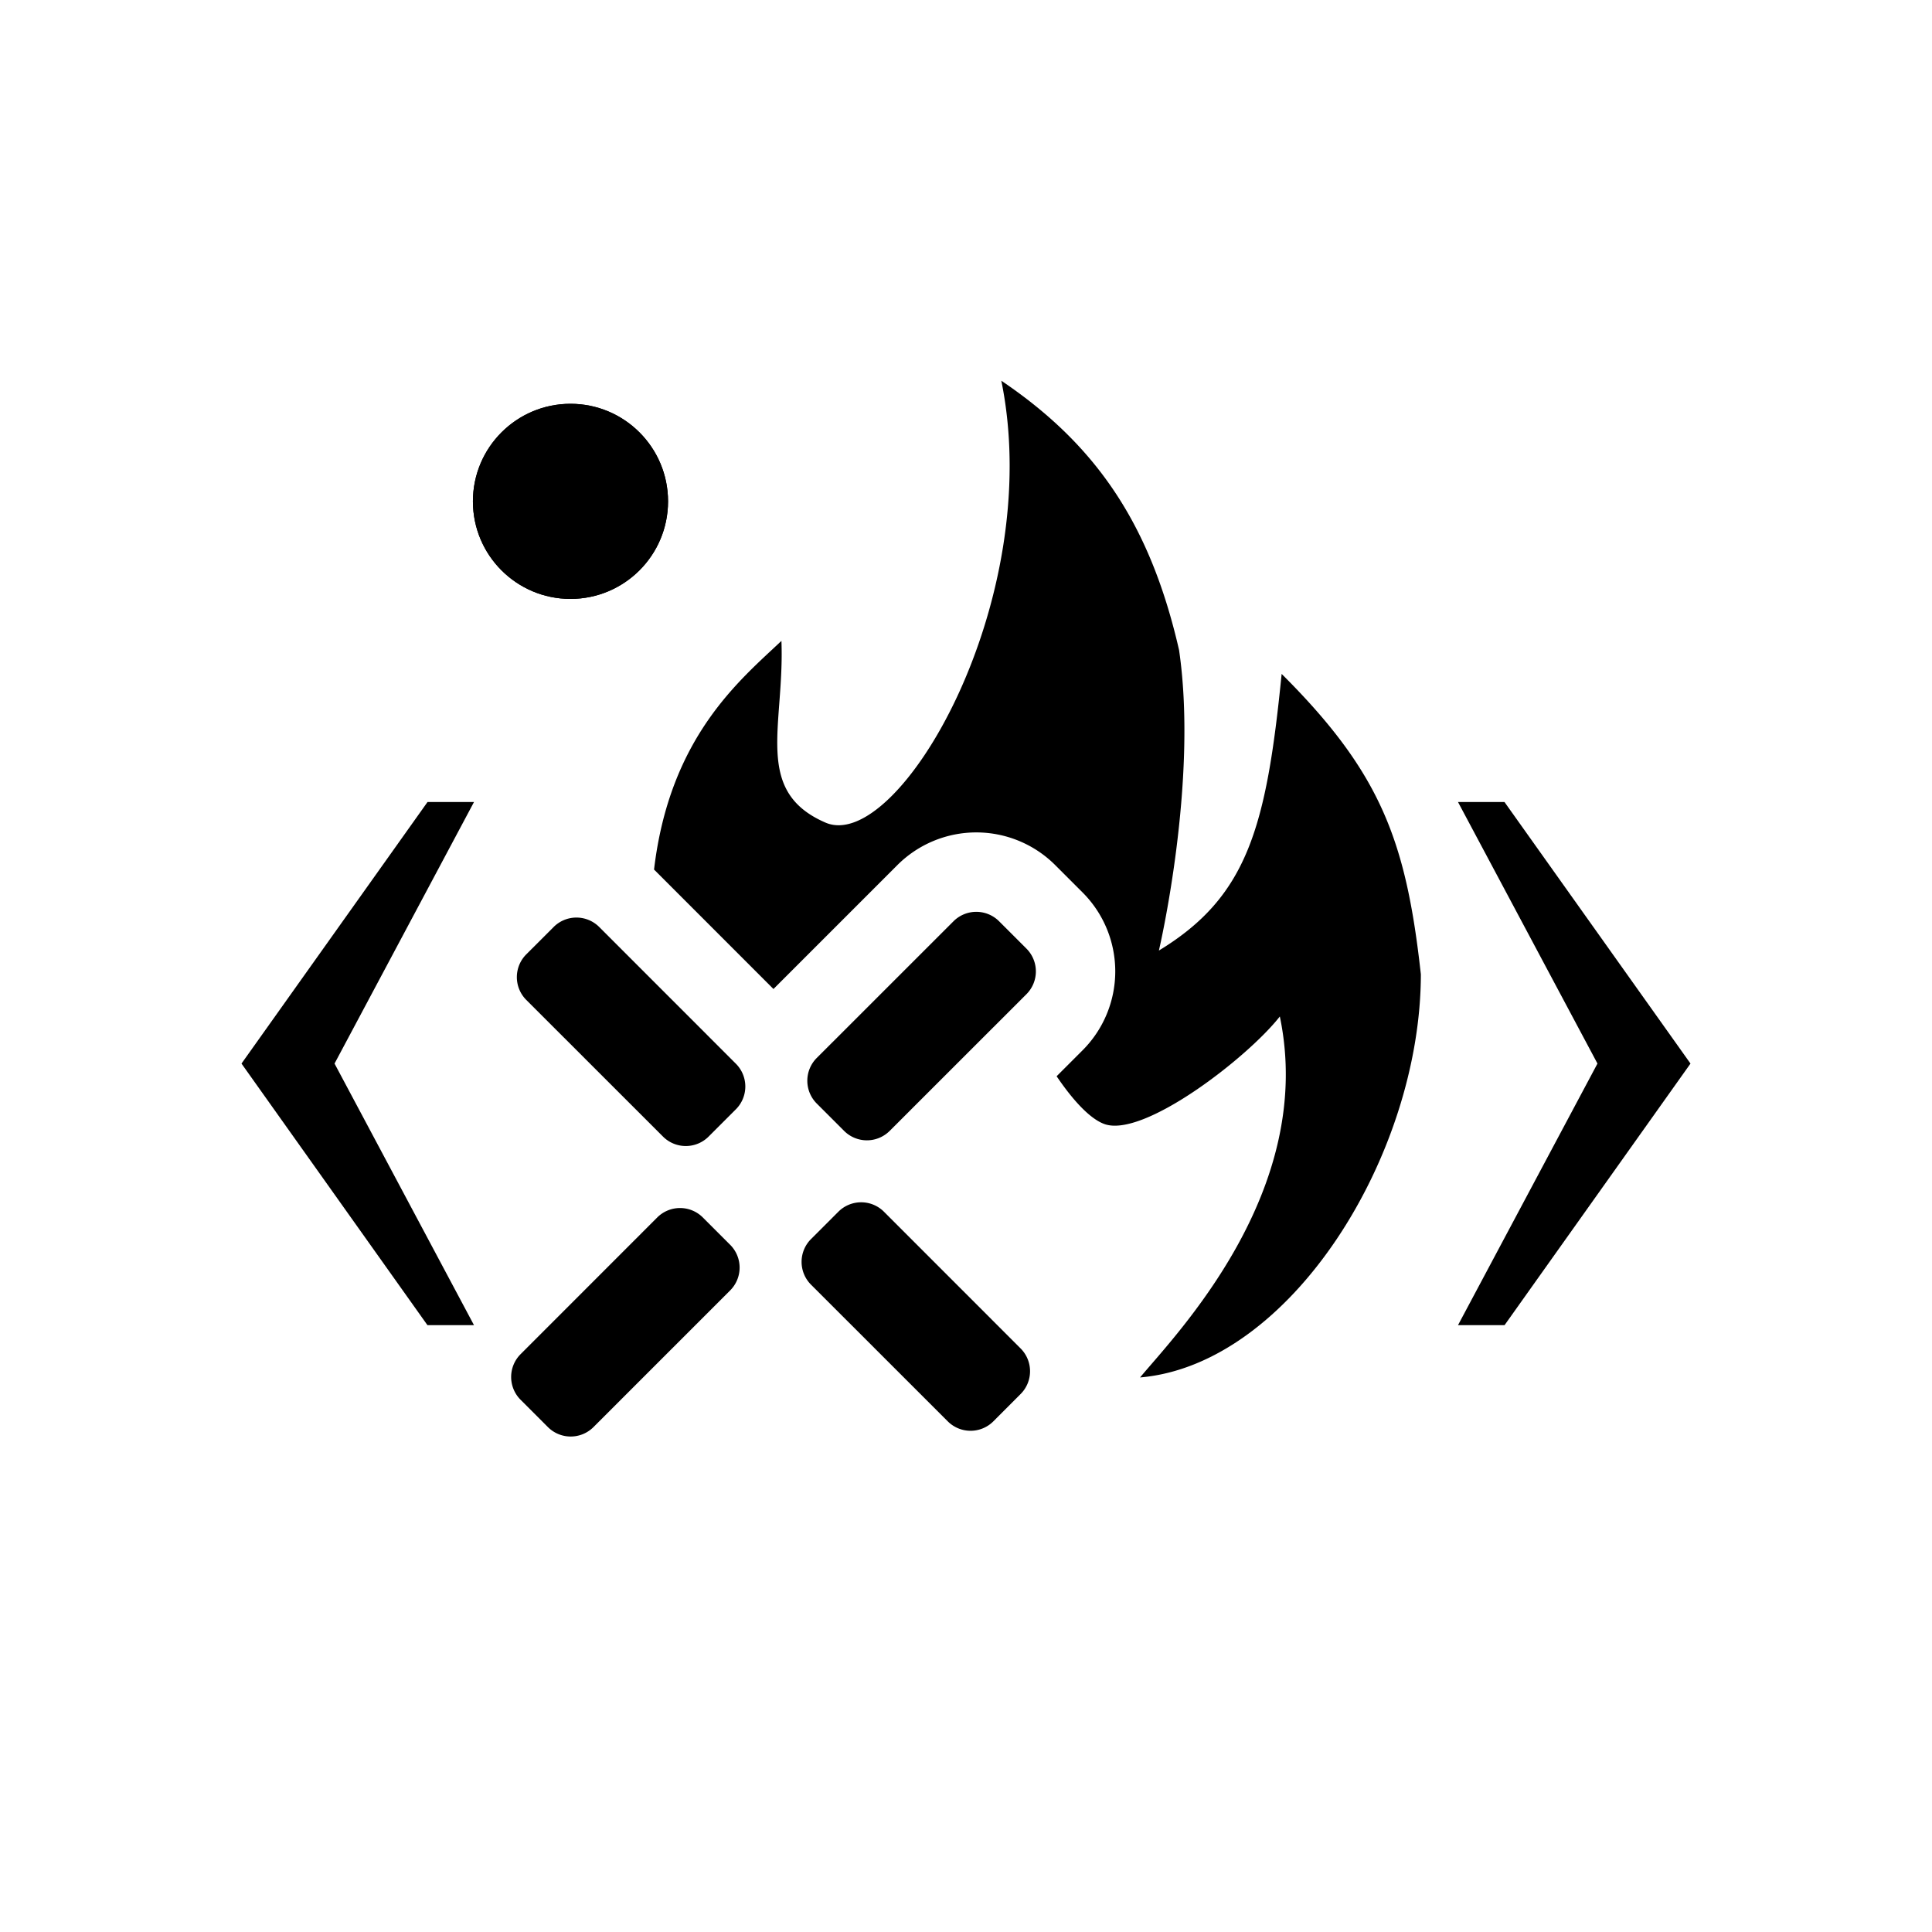 <svg xmlns="http://www.w3.org/2000/svg" width="32" height="32" fill="currentColor" viewBox="0 0 32 32">
  <path d="m4 17.616 3.08 4.333h.771l-2.31-4.333 2.31-4.332h-.77L4 17.616Zm24 0-3.08 4.333h-.771l2.31-4.333-2.31-4.332h.77L28 17.616ZM8.717 16.562a.534.534 0 0 1 0-.755l.453-.453a.534.534 0 0 1 .755 0l2.264 2.265a.534.534 0 0 1 0 .754l-.453.453a.534.534 0 0 1-.754 0l-2.265-2.264Zm4.716 4.716a.534.534 0 0 1 0-.755l.453-.453a.534.534 0 0 1 .755 0l2.264 2.265a.534.534 0 0 1 0 .754l-.452.453a.534.534 0 0 1-.755 0l-2.265-2.264Zm1.303-2.547a.534.534 0 0 1-.755 0l-.453-.453a.534.534 0 0 1 0-.755l2.265-2.264a.534.534 0 0 1 .755 0l.453.453a.534.534 0 0 1 0 .755l-2.265 2.264ZM9.83 23.637a.534.534 0 0 1-.755 0l-.453-.453a.534.534 0 0 1 0-.754l2.264-2.265a.534.534 0 0 1 .755 0l.453.453a.534.534 0 0 1 0 .755L9.83 23.637Z"/>
  <path d="M12.943 10.615c.054 1.407-.472 2.49.73 3.01 1.203.519 3.656-3.676 2.912-7.319 1.601 1.08 2.475 2.413 2.944 4.461.321 2.186-.334 4.977-.334 4.977 1.467-.892 1.78-2.038 2.033-4.582 1.64 1.635 2.061 2.76 2.306 4.976-.004 2.997-2.157 6.463-4.651 6.677.578-.698 2.92-3.084 2.315-5.979-.533.681-2.265 2.022-2.91 1.78-.22-.081-.496-.36-.787-.79l.43-.43a1.849 1.849 0 0 0 0-2.614l-.453-.453a1.849 1.849 0 0 0-2.615 0l-2.052 2.052-1.956-1.957-.022-.021c.26-2.201 1.426-3.14 2.11-3.788Z"/>
  <circle cx="9.449" cy="8.304" r="1.616"/>
  <circle cx="9.449" cy="8.304" r="1.616"/>
</svg>
